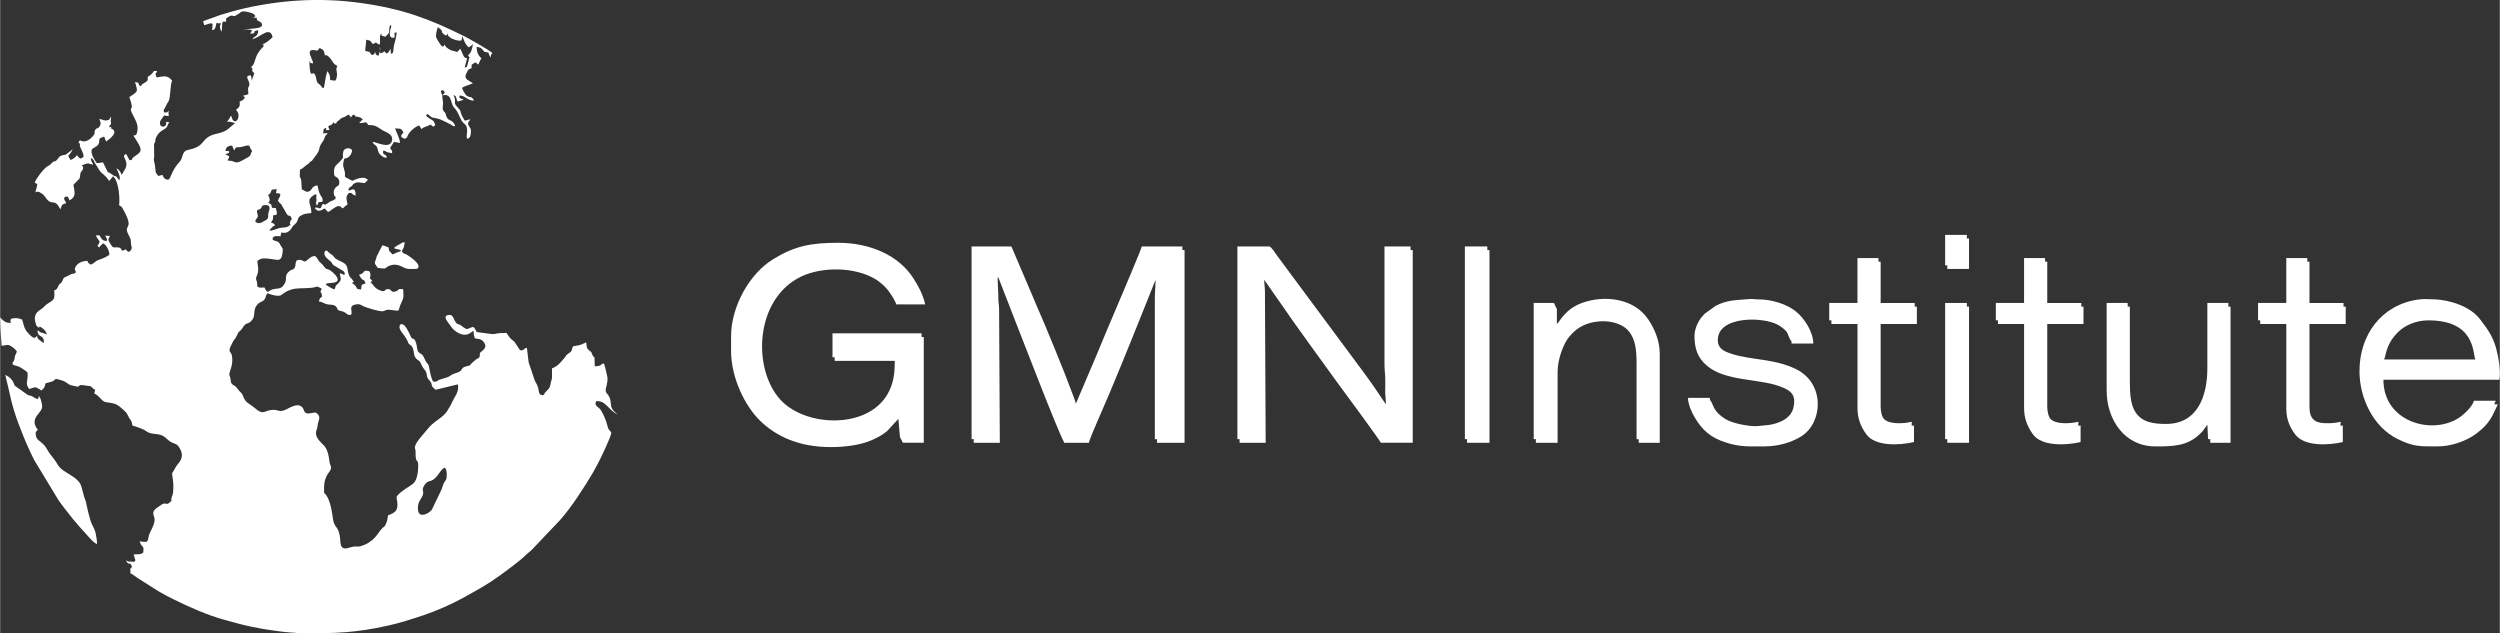 <?xml version="1.0" encoding="UTF-8"?>
<!DOCTYPE svg PUBLIC "-//W3C//DTD SVG 1.1//EN" "http://www.w3.org/Graphics/SVG/1.1/DTD/svg11.dtd">
<!-- Creator: CorelDRAW -->
<svg xmlns="http://www.w3.org/2000/svg" xml:space="preserve" width="11.503in" height="2.914in" version="1.1" style="shape-rendering:geometricPrecision; text-rendering:geometricPrecision; image-rendering:optimizeQuality; fill-rule:evenodd; clip-rule:evenodd"
viewBox="0 0 1478.09 374.49"
 xmlns:xlink="http://www.w3.org/1999/xlink"
 xmlns:xodm="http://www.corel.com/coreldraw/odm/2003">
 <rect x="0" y="0" width="1478.09" height="374.49" fill="#333333" stroke="none"/>
 <defs>
  <style type="text/css">
   <![CDATA[
    .fil0 {fill:#fff}
   ]]>
  </style>
 </defs>
 <g id="Layer_x0020_1">
  <path class="fil0" d="M574.4 259.68l1.29 0 0 2.14 15.42 0 -0.42 -78.82c0.01,-2.84 -0.45,-3.69 -0.45,-6.4 -0.01,-4.88 -0.41,-8.29 -0.41,-12.86 0.57,0.66 0.44,0.47 0.81,1.34l8.98 23.14c4.57,11.44 24.9,64.7 29.62,73.61l14.56 0c0.11,-1.38 3.89,-10.09 4.72,-11.98 9.78,-22.11 20.67,-49.35 29.79,-72.16l4.9 -12.24c0,4.2 -0.43,6.81 -0.43,11.14l0 83.1 1.29 0 0 2.14 16.28 0 0 -113.94 -1.29 0 0 -2.14 -23.99 0c-0.61,2.61 -18.57,44.66 -19.4,46.57 -3.39,7.86 -6.35,15.52 -9.74,23.24l-9.84 23.14c-0.5,-2.16 -1.39,-4.11 -2.09,-6.05 -4.15,-11.51 -16.5,-41.59 -21.32,-52.35 -0.91,-2.02 -1.54,-3.72 -2.41,-5.73l-12.3 -28.82 -23.56 0 0 113.94z"/>
  <path class="fil0" d="M432.19 198.85l0 8.57c0,16.43 8.51,32.77 16.81,41.01 9.64,9.58 23.26,15.95 42.3,15.95 8.77,0 17.98,-1.37 24.13,-4.14 3.76,-1.69 5.94,-2.82 8.91,-5.22l6.79 -7.35 0.84 9.87c0.05,0.52 -0.02,0.29 0.08,0.78l0.52 1.2c0.05,0.08 0.13,0.18 0.17,0.25l0.48 0.81c0.55,0.85 -0.18,1.22 1.35,1.22l11.57 0 0 -62.54 -1.29 0 0 -2.14 -52.69 0 0 14.14 1.29 0 0 2.14 35.55 0c0,6.59 -0.52,11.58 -3,17.13 -10.45,23.48 -49.24,22.6 -64.58,5.9 -16.84,-18.34 -15.2,-59.73 12.17,-72.87 12.72,-6.1 32.39,-5.73 44.36,1.77 2.36,1.48 5.31,4.08 7.01,6.26 1.42,1.82 4.41,6.34 4.89,8.39l17.13 0c-1.41,-6.03 -3.87,-10.43 -6.77,-15.08 -8.79,-14.05 -26.08,-21.33 -44.63,-21.33 -15.8,0 -25.51,1.75 -38.37,9.6 -14.44,8.81 -25.02,28.46 -25.02,45.65z"/>
  <path class="fil0" d="M731.6 259.68l1.29 0 0 2.14 15.42 0 -0.43 -89.1c0.02,-3.14 -0.43,-4.46 -0.43,-7.28l16.89 24.23c3,4.14 5.57,7.85 8.57,11.99l17.45 24.1c3.77,5.13 25.75,34.89 26.06,36.05l18.85 0 0 -113.94 -1.29 0 0 -2.14 -15.42 0 0 69.39c-0,3.16 0.29,5.2 0.43,7.71 0.14,2.53 0.01,5.56 -0.01,8.15 -0.02,3.25 0.43,4.77 0.43,8.13l-8.14 -11.99c-2.75,-3.9 -5.6,-7.76 -8.5,-11.63l-47.61 -64.19c-0.74,-1.05 -3.65,-5.57 -4.71,-5.57l-18.85 0 0 113.94z"/>
  <path class="fil0" d="M1435.79 189.43c28.07,0 26.17,19.65 27.84,23.13l-53.97 0c1.41,-2.95 0.8,-8.7 8.24,-16.17 3.83,-3.85 10.37,-6.96 17.89,-6.96zm-40.69 29.98c0,15.89 8.03,32.98 22.42,40.12 9.61,4.77 13.53,4.43 23.85,4.43 8.72,0 17.5,-3.61 22.59,-7.4 8.2,-6.12 9.35,-9.9 12.97,-17.45l-2.14 0c0.36,-0.76 0.49,-1.39 0.86,-2.14l-12.85 0c-0.97,3.61 -6.26,8.45 -9.33,10.37 -15.91,9.96 -44.21,2.04 -44.21,-22.79l68.53 0c1.07,-4.59 -0.72,-14.53 -1.89,-18.67 -2.14,-7.6 -5.63,-12.03 -9.68,-17.31 -5.38,-7.02 -17.1,-11.27 -27,-11.56 -3.4,-0.1 -6.29,-0.35 -9.68,0.16 -21.55,3.22 -34.43,20.88 -34.43,42.24z"/>
  <path class="fil0" d="M1001.88 198.42c0,7.46 1.63,13 7.4,17.87 10.92,9.21 30.16,7.52 42.77,12.06 6.77,2.44 9.98,4.86 8.41,12.37 -0.61,2.9 -2.18,5.05 -4.41,6.73 -3.16,2.37 -8.23,3.85 -12.63,4.08 -2.28,0.12 -3.2,0.44 -5.13,0.47 -4.67,0.08 -13.75,-1.6 -17.82,-4.05 -3.84,-2.32 -6.38,-4.71 -7.92,-8.78 -1.1,-2.89 -1.48,-1.67 -1.67,-3.9l-12.85 0c0,3.94 2.49,9.1 4.1,11.75 4.63,7.66 9.36,11.7 18.01,14.54 8.61,2.84 14.03,2.4 22.87,2.4 8.81,0 16.35,-2.44 21.94,-5.9 12.85,-7.95 14.32,-31.16 -2.88,-39.71 -12.89,-6.41 -26.78,-5.31 -38.39,-9.16 -4.41,-1.46 -7.89,-3.14 -8.02,-7.8 -0.4,-14.55 26.62,-14.37 35.74,-9.22 1.61,0.91 4.2,2.8 5.14,4.28 0.93,1.47 0.43,1.75 2.15,4.7 0.54,0.92 0.54,-0.46 0.59,1.98l12.85 0c0,-6.79 -5.29,-15.05 -10.45,-19.1 -5.11,-4.01 -13.62,-7.05 -22.54,-7.02 -3.95,0.01 -0.89,-0.52 -6.43,-0.04 -6.35,0.55 -11.61,0.39 -18.38,3.91l-6.47 4.67c-0.47,0.47 -1.24,1.43 -1.79,2.06 -1.91,2.18 -4.18,6.88 -4.18,10.81z"/>
  <path class="fil0" d="M920.5 191.57c0,-2.29 0.03,-4.59 0.03,-6.88 -0,-1.82 0.16,-1.7 -0.5,-2.93 -0.04,-0.08 -0.13,-0.18 -0.17,-0.25l-1.07 -2.36 -11.99 0 0 80.53 1.29 0 0 2.14 12.85 0 0 -41.98c0,-7.55 3.57,-17.06 7.17,-21.1 2.36,-2.65 4.68,-4.72 7.89,-6.24 8.68,-4.12 21.86,-3.43 27.36,3.77 3.48,4.55 4.27,10.41 4.27,18.44 -0,14.99 0,29.98 0,44.98l1.29 0 0 2.14 12.42 0 0 -52.69c0,-8.11 -3.44,-15.26 -6.76,-20.22 -8.41,-12.56 -25.8,-14.62 -39.13,-9.82 -10.24,3.69 -13.27,11.26 -14.93,12.48z"/>
  <path class="fil0" d="M1245.61 230.98c0,17.28 10.7,32.98 28.7,32.98 9.99,0 18.98,0.09 26.67,-7.6 1.01,-1.01 1.37,-1.26 2.21,-2.5l1.96 -2.75 0.43 8.57 1.29 0 0 2.14 11.99 0 0 -80.53 -1.29 0 0 -2.14 -12.42 0 0 38.55c0,16.44 -5.74,32.98 -24.42,32.98 -7.13,0 -14.14,-0.76 -18.18,-7.09 -2.91,-4.55 -3.24,-11.28 -3.24,-18.61 0,-14.56 0,-29.13 0,-43.69l-1.29 0 0 -2.14 -12.42 0 0 51.83z"/>
  <path class="fil0" d="M1351.83 179.15l-16.71 0 0 10.28 1.29 0 0 2.14 15.42 0 0 50.12c0,6.7 2.35,11.27 5.31,15.25 5.34,7.18 19.7,6.41 28.1,4.45l0 -9.85c-1.86,0.39 -1.29,0.79 -1.29,-2.14 -3.14,0.73 -5.06,0.86 -8.57,0.86 -7.03,0 -9.85,-2.79 -9.85,-9.85l0 -48.83 21.42 0 0 -10.28 -1.29 0 0 -2.14 -20.13 0 0 -24.42 -1.29 0 0 -2.14 -12.42 0 0 26.56z"/>
  <path class="fil0" d="M1196.78 179.15l-16.71 0 0 10.28 1.29 0 0 2.14 15.42 0 0 49.69c0,6.08 1.81,10.74 5.13,15.43 5.26,7.45 19.76,6.69 28.28,4.7l0 -9.85c-1.86,0.39 -1.29,0.79 -1.29,-2.14 -4.28,1 -12.58,1.76 -16.18,-1.38 -1.56,-1.36 -2.24,-4.76 -2.24,-7.61l0 -48.83 21.42 0 0 -10.28 -1.29 0 0 -2.14 -20.13 0 0 -24.42 -1.29 0 0 -2.14 -12.42 0 0 26.56z"/>
  <path class="fil0" d="M1098.26 179.15l-16.71 0 0 10.28 1.29 0 0 2.14 15.42 0 0 49.69c0,6.08 1.81,10.74 5.13,15.43 5.26,7.45 19.76,6.69 28.28,4.7l0 -9.85c-1.86,0.39 -1.29,0.79 -1.29,-2.14 -4.28,1 -12.58,1.76 -16.18,-1.38 -1.56,-1.36 -2.24,-4.76 -2.24,-7.61l0 -48.83 21.42 0 0 -10.28 -1.29 0 0 -2.14 -20.13 0 0 -24.42 -1.29 0 0 -2.14 -12.42 0 0 26.56z"/>
  <polygon class="fil0" points="866.1,259.68 867.38,259.68 867.38,261.82 880.66,261.82 880.66,147.88 879.38,147.88 879.38,145.74 866.1,145.74 "/>
  <polygon class="fil0" points="1150.09,259.68 1151.37,259.68 1151.37,261.82 1164.22,261.82 1164.22,181.29 1162.94,181.29 1162.94,179.15 1150.09,179.15 "/>
  <polygon class="fil0" points="1150.09,156.88 1151.37,156.88 1151.37,159.02 1164.22,159.02 1164.22,141.03 1162.94,141.03 1162.94,138.89 1150.09,138.89 "/>
  <path class="fil0" d="M197.41 101.62c0,3.9 1.18,1.96 2.66,4.33 0.74,1.18 0.63,3.01 -0.04,3.73 -0.08,0.09 -3.67,1.54 -2.62,5.49 0.58,2.17 0.67,-0.76 0.97,2.37 -3.1,2.19 -1.98,0.44 -4.95,2.79 -2.3,1.81 -1.56,-0.62 -2.86,0.59 -0.64,0.6 -0.27,0.95 -0.82,1.73 -0.84,1.2 -1.01,0.22 -2.29,0.13 -1.45,-0.1 -0.61,-0.22 -1.42,0.26 1.61,2.19 3.01,1.95 5.9,0.2 2.33,2.42 1.29,2.8 4.7,0.32 4.7,-3.42 4.56,-0.77 5.95,-0.34l1.94 -1.76c0.58,-0.38 -0.07,0.3 0.89,-0.56 -0.54,-2.93 -1.44,-4.51 0.79,-6.81 2.98,-0.02 0.92,0.72 3.99,1.57 -0.03,-5.86 -2.5,-3.01 -4.26,-2.95 0.02,-2.29 1.22,-1.86 2.12,-2.8 0.76,-0.8 -0.38,-0.07 0.86,-1.08 2.19,-1.78 4.09,-0.63 6.71,-0.59l1.59 -1.65c0.06,-0.06 0.18,-0.16 0.27,-0.25 -0.1,-0.08 -0.26,-0.32 -0.31,-0.23 -0.05,0.09 -0.23,-0.18 -0.3,-0.22 -0.08,-0.05 -0.47,-0.31 -0.58,-0.37 -1.45,-0.75 -3.39,-0.37 -4.94,0.14 -4.14,1.37 -1.86,1.77 -5.22,0.17 -3.84,-1.82 -1.35,-1.15 -2.68,-5.47 -0.86,-2.81 -0.89,-3.08 -0.01,-6.44 0.65,-0.43 0.44,-0.12 1.39,-0.44 1.59,-0.53 2.65,-1.93 3.14,-3.75 0.71,-2.65 -4.51,-2.83 -5.08,-0.12 -0.91,4.27 1.13,2.65 -2.28,6.18 -1.81,1.87 -3.22,2.17 -3.22,5.84zm39.51 46.26c-0.3,1.02 0.45,0.41 -2.13,1.34 -0.84,0.3 -1.53,0.81 -2.62,1.22 -0.78,-0.44 -0.33,-0.21 -0.91,-0.79 -1.42,-1.41 -1.17,-1.18 -1.44,-2.42l-0.14 -0.67c-0.02,-0.08 -0.02,-0.25 -0.08,-0.35 -1.5,-0.24 -1.52,-0.82 -3.67,-1.13 -0.44,1.22 -0.96,1.84 -1.61,3.2l-1.68 3.43c-1.02,4.14 -2.05,3.15 0.63,6.72 5.02,0.63 4.13,0.44 5.56,-0.59 1.63,-1.17 4.04,-1.59 6.01,-1.17 2.37,0.5 2.97,1.37 5.24,2.11 1.24,0.4 5.46,0.4 6.62,0.08 2.94,-2.23 -4.14,-6.88 -5.9,-8.05 -2.03,-1.34 -1.85,-0.18 -3.21,-2.06 0.21,-1.96 0.4,-0.36 1.1,-2.63 0.37,-1.2 0.19,-1.58 0.68,-2.74 -2.41,-0.06 -1.33,0.08 -2.75,0.83 -6.57,3.45 -2.59,2.56 0.3,3.69zm-79.7 26.72l0.81 -1.19c0,0 4.58,1.88 7.31,1.42 1.7,-0.29 3.79,-4.1 11.56,-4.33 2.22,-0.07 5.14,-0.09 7.29,-0.33 3.79,-0.42 2.09,-1.49 5.93,0.48 -1.4,3.44 -0.4,1.12 0.03,3.48 0.55,3.04 -0.88,0.16 -1.68,4.16 1.66,0.32 1.26,0.08 2.61,0.81 3.55,1.93 6.06,0.14 7.79,2.52 0.85,1.17 0.1,1.28 1.41,1.95 0.52,0.27 1.72,0.36 2.66,0.75 2.23,0.91 2.08,2.23 4.57,1.8 1.23,-2.22 -1.94,-5.01 2.53,-6.05 2.06,-0.48 2.93,-0.03 4.19,0.71 1.97,1.16 10.06,3.48 11.88,3.3 1.64,-0.16 1.6,-1.14 4.33,-0.88 7.26,0.67 3.89,1.82 7.01,-4.74 1.57,-3.29 0.87,-3.77 0.87,-7.45 -3.83,-0.39 -1.79,0.3 -4.46,1.3 -2.51,0.93 -2.56,-0.98 -3.84,-1.3 -2.81,-0.28 -1.34,0.53 -3.38,1.16 -0.57,0.18 -4.29,-0.86 -5.93,-3.39 -0.05,-0.08 -0.11,-0.19 -0.16,-0.27l-1.66 -1.78 1.25 -0.54 -1.52 -1.61c0.44,-1.96 0.5,-2.55 -0.27,-4.17 -4.57,-1.17 -2.13,1.01 -5.83,1.94 -0.07,0.02 -0.24,0.03 -0.34,0.09 2.66,5.15 2.71,1.42 3.84,5.14l-2.26 0.86 -0.33 2.72c-3.76,-0.22 -1.65,-0.71 -3.95,-2.75l-1.29 -0.96c0.21,-1.51 1.98,0.64 -0.06,-2.26 -1.06,-1.51 -1.07,-0.41 -2,-2.82 -1.1,-2.87 -0.26,-5.07 -2.72,-6.72 -2.09,-1.4 -4.27,-1.76 -5.65,-3.32 -3.31,-3.77 0.47,0.35 -3.65,-3.22 -1.06,-0.92 -0.07,-0.98 -1.93,-0.8 -1.64,2.62 1.27,4.6 3.08,6.18 1.59,1.38 0.26,0.6 1.59,2.07 0.07,0.07 0.15,0.16 0.23,0.23l5.96 3.56c0.04,0.04 0.71,1 0.71,1.02l-0.02 0.61c-0.01,0.08 -0.09,0.25 -0.11,0.32 -0.02,0.07 -0.08,0.23 -0.15,0.32 -1.43,-0.53 -0.45,-0.48 -2.57,-1.01 0.1,2.87 1.38,3.3 -0.54,5.46 -2.8,3.15 -1.05,-0.03 -2.63,4.06 -1.15,-0.18 -4.61,-2.27 -5.34,-3.04 1.52,-1.05 2.48,-0.49 5.06,-0.99 4.99,-0.95 -0.07,-5.65 -1.94,-6.98 -2.31,-1.65 -2.29,-0.05 -4.34,-2.92 -0.72,-1 -0.74,-1 -1.69,-1.76 -1.7,-1.35 -1.99,-3.69 -3.57,-4.07 -2.45,0.26 -3.56,1.95 -5.1,2.99 -1.55,1.05 -2.06,-1.64 -5.51,-0.38 -1.05,1.98 -0.3,2.51 -1.06,4.13 -0.84,1.79 -1.37,0.8 -3,2.05 -3.42,2.63 -1.63,4.73 -2.67,6.82 -1.55,3.1 -2.45,3.56 -6.24,3.87 -4.03,0.33 -3.85,3.99 -6.05,-0.89 -2.27,0.1 -2.07,0.43 -4.14,-0.36l-0.32 -3.03c-0.81,-2.09 -0.64,-1.93 0.2,-4.17 1.19,-3.16 0.14,-5.48 0.06,-8.09 2.24,-1.83 3.77,-1.61 6.4,-1.38 5.42,0.47 7.87,2.61 8.51,-3.76 0.25,-2.46 0.2,-1.96 -0.95,-3.7 -0.93,-1.41 -0.65,-1.77 -1.82,-2.48 -1.23,-0.74 -2.11,-0.29 -3.21,-1.54 0.4,-2.48 2.49,-1.72 4.77,-1.76l0.43 -2.21c1.37,0.13 2.99,0.85 5.29,-1.46 0.7,-0.7 1.04,-1.71 1.57,-2.32 0.55,-0.64 1.34,-1.11 1.94,-1.86 1.44,-1.78 0.57,-3.05 2.9,-4.4 2.34,-1.36 3.71,-1.14 6.07,-1.45 0.27,-4.53 -2.97,-7.09 0.31,-9.71 0.88,-0.71 1.69,-1.51 2.57,-1.35 0.45,1.41 -0.11,1.32 0.09,2.4l0.13 1.43c-0.22,0.97 -0.13,-0.97 -0.25,0.84 -0.12,1.71 -0.04,0.46 0.54,2.04l1.12 -2.46c-0.31,0.43 -1.18,0.25 0.42,0.32 0.66,0.03 1.21,-0.18 1.72,-0.32 0.27,-2.57 -0.73,-2.5 -1.69,-4.69 -0.69,-1.56 -0.93,-3.47 -1.35,-4.94 -3.64,0.8 -2.84,2.23 -4.5,3.36 -1.98,1.34 -3.46,-0.49 -4.75,-1.01l-0.15 -2.8c-0.01,-0.07 -0.04,-0.19 -0.04,-0.26 -0.01,-0.08 -0.01,-0.2 -0.01,-0.28 -0.08,-5.66 -1.48,-0.81 -0.8,-8.35 0.52,-0.23 0.87,-0.27 1.38,-0.65l2.59 -2.14c0.66,-0.36 0.26,-0.02 0.82,-0.47l1.4 -1.47c1.36,-0.89 -0.13,0.92 1.22,-1 1.12,-1.6 3.49,-4.11 3.85,-6.1 0.69,-3.75 2.18,-3.87 3.12,-6.68 0.74,-2.21 0.98,-1.45 1.95,-3.08l-2.83 0.29c0.91,-1.88 -0.66,-2.54 1.93,-3.32l-0.1 1.33 2.04 -0.09c-0.18,-1.17 -0.5,-0.37 -0.66,-2.32 2.32,-0.94 1.86,-0.48 3.02,-2.24 1.2,1.28 -0.1,0.88 1.71,0.58 0.85,-1.74 -0.43,-0.19 1.82,-1.95l0.61 -0.61c0.06,-0.05 0.14,-0.16 0.2,-0.21l1.15 -0.6c0.46,-0.18 0.5,-0.09 1.29,-0.47 1.21,-0.58 0.95,-0.76 2.34,-1.26 0.32,0.56 0.82,1.22 1.18,1.71 0.97,-1.13 0.23,-1 1.69,-1.71 1.4,0.78 0.21,1.12 2.04,1.24 1.4,0.09 2.59,0.84 3.33,1.55l-2.15 2.15c2.4,0.16 2.14,-0.22 4.06,-0.41 2,1.62 -0.11,1.64 3.02,1.71 3.19,0.08 4.86,2.02 7.17,3.25 1.95,1.04 5.67,2.14 5.23,5.43 -0.77,5.85 -8.79,1.48 -11.59,1.17 1.13,2.29 0.79,0.93 2.12,2.36 1.51,1.62 0.45,3.81 2.99,5.68 1.47,1.08 1.8,1.56 3.49,1.16 -0.7,-2.2 -3.19,-1.36 -2.15,-4.01 1.08,0.14 1.23,0.42 2.29,0.94l2.42 0.54c0.12,0 0.29,-0.01 0.43,-0.04 0.13,-3.1 -0.3,-0.25 -1.1,-3.16l2.22 -3.42 3.58 0.63c-0.17,-2.8 -2.58,-7.35 -2.96,-8.65 3.23,0.49 3.03,-0.57 4.92,2.14 -0.5,2.57 -0.2,-0.44 -0.96,1.61 -0.09,0.24 -1.09,0.98 0.64,1.97 2.09,1.2 2.51,-0.63 3.27,-2.16 0.97,-1.96 4.58,-4.9 6.44,-5.24l1.29 2.11c1.07,-0.81 1.03,-0.89 2.3,-1.34 1.26,-0.45 1.78,-0.64 3.07,-1.25 0.87,0.32 0.72,1.03 1.92,1.11 1.13,-1.39 1.04,-0.33 0.47,-2.05 -0.35,-1.05 -0.79,-1.38 -1.65,-1.93 -2.19,-1.38 -1.85,-0.91 -3.44,-2.57 1.2,-1.75 1.69,0.07 3.32,0.98 1.55,0.87 2.87,0.1 7.22,2.29l4 1.96c1.96,1.14 0.25,0.84 2.69,1.15 -0.13,-0.66 -0.01,-0.31 -0.25,-0.85 -0.04,-0.1 -0.09,-0.27 -0.15,-0.38 -1.58,-3.21 -3.8,-1.27 -4.98,-5.3 -0.73,-2.5 -0.21,-0.86 -1.43,-2.5 -1.26,-1.7 0.17,-3.19 -0.48,-6.21l-0.39 -3.23c-0.2,-1.3 -1.04,-1.14 -0.53,-2.67 1.36,-0.41 1.4,-0.08 2.04,1.07 -0.31,1.09 -0.25,0.52 -1.17,1.51 -0.09,0.09 -0.23,0.22 -0.33,0.33 6.26,-1.53 4.46,4.62 7.31,7.46 1.66,1.66 2.81,4.54 3.87,6.76 1.83,3.84 4.27,1.87 3.43,8.97 -0.15,1.28 -0.31,1.58 0.38,2.43 1.09,-0.35 1.6,-0.98 1.84,-2.28 0.79,-4.3 -0.66,-4.07 -1.44,-6.29 -0.4,-1.15 0.55,-1.45 1.31,-2.94 -1.48,0.11 -1.52,0.72 -3.42,0.69 -0.59,-1.29 -1.45,-2.3 -1.91,-3.61 -0.88,-2.47 -0.07,-1.85 -1.9,-3.79 -3.67,-3.89 -0.45,-2.44 -2.72,-7.64 2.27,0.92 1.14,1.61 2.45,3.86 0.08,0.02 0.21,-0.12 0.23,-0.05l0.65 -0.23c0.81,-0.29 1.94,-0.31 2.57,-0.97 -2.24,-0.97 -2.31,0 -2.48,-2.28 3.37,-0.24 4.68,3.01 8.73,3 -1.7,-3.12 -2.04,-1.39 -4.35,-2.91 -0.91,-0.6 -2.61,-3.73 -2.79,-4.7 1.73,-1.05 4.09,-1.65 6.09,-2.49 0.1,-0.04 0.25,-0.09 0.37,-0.15l-3.48 -2.24c-1.52,-1.52 -0.9,-2.83 0.11,-4.62 1.11,-1.98 0.44,-1.19 2.52,-2.07l0.11 -2.14c0.77,-0.41 1.62,-0.94 2.21,-1.34l1.71 1.35 1.1 -2.52c0.04,-0.09 0.1,-0.2 0.15,-0.29 0.38,-0.71 -0.22,0.94 0.55,-0.87 -2.09,-2.19 -2.58,-3.37 -2.84,-6.77 1.98,0.23 2.56,0.4 3.53,1.55 1.97,2.32 0.44,0.94 3.37,1.75l1.26 2.81c0.43,-0.28 0.24,-0.83 0.38,-1.28 0.02,-0.06 0.04,-0.19 0.07,-0.26l0.73 -0.97c-1.79,-1.82 -14.36,-8.82 -16.72,-9.99 -20.35,-10.14 -36.12,-16.11 -60.94,-19.59 -24.7,-3.46 -49.07,-1.82 -73.02,4.14 -3.88,0.97 -6.66,1.96 -10.29,2.99l-10.06 3.61 0.64 2.34c1.33,-0.21 2.5,-0.84 3.31,-0.95 1.93,-0.26 0.24,-0.43 1.68,0.5l-0.28 3.42c2.1,-0.14 2.02,-2.26 2.54,-4.25 1.54,0.19 1.33,0.33 2.78,0.22 -0.4,1.11 -1.45,0.86 0.08,4.97 0.57,-0.99 0.35,-2.75 0.5,-4.13 0.22,-2.09 0.17,-1.9 2.32,-1.82 0.33,-2.72 -0.81,-1.15 1.16,-2.64 2.04,-1.54 2.75,-0.72 3.5,-0.7 2.19,0.06 0.06,0.11 1.23,-0.47l1.26 -0.62c1.93,-1.41 2.07,-2.17 5.65,-1.3 2.03,0.5 3.75,0.75 4.47,2.41 -1.2,1.68 -0.25,0.55 -2.27,1.21l3 -0.26c0.85,2.28 -0.7,0.81 1.39,2.05 1.12,0.67 1.56,0.74 1.94,2.06 -0.22,3.14 -7.07,1.62 -11.44,3.42 2.54,-0.57 2.68,-0.71 5.48,-0.18l-0.6 1.26c-0.05,0.07 -0.16,0.18 -0.21,0.24 -0.06,0.07 -0.18,0.19 -0.23,0.25 -0.05,0.06 -0.17,0.16 -0.25,0.25 4.91,0.4 0.52,-1.62 5,-1.86 -0.35,4.11 -2.01,2.95 -3.56,5.27 2.35,-0.66 3.8,-1.7 5.75,-2.85 2.35,-1.38 5.27,-2.83 6.27,1.56 -0.21,0.31 -3.53,3.59 -5.79,4.11l-0.63 0.14c1.4,0.18 0.99,-0.16 1,1.31 -5.08,4.99 -4.63,8.27 -5.85,10.53l-1.43 1.73c1.75,1.48 -0.11,1.03 0.92,2.59 0.6,0.92 0.11,-0.23 0.95,1 -0.14,0.42 -1.6,4.53 -1.61,4.53 -0.06,-1.91 0.23,-1.91 -0.6,-3.35 -5.02,0.61 1.39,3.6 -1.49,7.47l0.17 3.77 -3.32 0.92c1.44,1 1.16,-0.09 1.05,1.65 -1.09,0.82 -1.1,1.13 -2.92,1.73l0.15 1.16c0.14,1.72 -0.6,2.41 -1.95,3.52 -0.09,0.08 -0.24,0.17 -0.35,0.27 4.11,3.48 -1.04,11.08 -2.76,3.5 -1.7,1.38 0.72,-0.57 -2.5,3.48 1.39,-0.18 3.7,0.33 4.68,0.91l-4.69 3.9c-4.59,2.92 -8.68,1.68 -12.6,5.41 -2.06,1.96 -2.58,4.14 -7.8,5.81 -2.96,0.95 -4.38,0.18 -5.72,3.42 -0.43,1.04 -0.7,2.57 -1.25,3.43 -0.64,1 -3.39,3.29 -5.47,8.32 -0.47,1.13 -0.86,1.97 -1.48,2.96 -1.57,0.22 -2.03,-0.07 -2.95,-0.94l-0.91 -1.78 -2.46 0.65c-1.44,-2.43 -1.5,-0.88 -1.73,-4.18 -0.15,-2.22 -0.4,-2.71 -0.74,-4.46 -0.34,-1.71 -0.08,-1.12 0.02,-2.53 0.01,-0.11 0.02,-0.22 0.03,-0.33l-0.1 -7.17c0.12,-0.57 0.28,-0.69 0.46,-1.12 0.33,-0.76 0.15,-0.14 0.29,-0.71 0.19,-0.81 -0.22,-0.71 0.38,-2.08 1.89,-4.29 4.9,-4.58 6.06,-5.95 1.07,-1.27 0.33,-0.31 1.01,-1.98l0.87 -1.18 -1.96 -0.36c0.96,3.61 -4.34,4.01 -3.53,0.09 0.22,-1.08 0.54,-1.15 0.98,-1.77 2.06,-2.89 0.33,-1.9 4.19,-1.71 -0.3,-2.03 -0.21,-1.17 -0.08,-3.19 -0.77,0.97 -1,1.28 -2.75,0.99 -0.46,-2.27 -0.27,-0.93 0.44,-2.39 0.27,-0.55 0.65,-1.36 0.98,-2.05 0.04,-0.09 0.45,-0.84 0.61,-1.09l0.54 -0.76c1.47,-2.58 0.96,-10.7 2.24,-12.27 -1.88,-2.86 -4.1,-3 -7.32,-2.45 -0.07,0.01 -0.19,0.05 -0.26,0.07 -0.87,0.17 -0.85,0.4 -1.69,0.13 -1.34,-3.39 0.31,-1.9 0.32,-3.59 -2.69,-0.13 -1.34,-0.17 -3.01,1.53 -0.78,0.8 -1.75,1.36 -2.41,1.86 -0.44,1.44 0.68,2.04 -1.48,3.24 -4.24,2.37 -0.71,1.14 -3.17,2.39 -2.01,-3.07 0.55,-1.42 -2.93,-2.63 1.28,5.49 2.48,5.2 -2.68,8.53 -0.71,0.46 -0.17,-0.08 -0.69,0.52 3.44,9.4 -0.52,4.85 1.42,9.15 1.88,4.2 4.7,7.31 2.92,12.35 -0.62,1.76 -0.19,0.44 -1.83,1.2 0.35,1.16 4.01,5.77 4.16,8.21 0.14,2.31 -3.26,3.57 -4.44,4.81 -1.56,1.64 0.36,1.07 -2.11,1.61l-1.75 -3.28c-0.98,-1.09 0.18,-0.62 -0.69,-0.27 -2.95,1.31 3.11,4.11 -0.71,9.58 -0.57,0.82 -0.21,0.26 -0.63,1.22l-0.93 1.32c-0.56,-1.69 -1.49,-3.11 -3.05,-3.86 0.64,1.6 2.95,5.61 1.58,7.04l-0.84 -1.21c-1.58,-2.02 -1.06,-0.4 -3.12,-2 -3.52,-2.72 -1.99,-0.01 -3.88,-3.86 -0.41,-0.83 -1.34,-2.92 -1.64,-3.39 -2.11,-0.12 -1.39,0.52 -3.8,0.28 -1.36,-2.04 -3.46,-4.9 -2.94,-7.84 0.7,-1.14 3.13,-1.7 3.91,-3.1 1.58,-2.82 -1.15,-3.23 3.48,-4.65l1.12 2.89c0,-0 7.39,-4.61 4.04,-7.14l-0.88 -0.5c-0.07,-0.04 -0.23,-0.09 -0.32,-0.16l0.38 -0.92c-1.92,0.9 -1.2,-0.34 -1.24,-0.36 1.22,-2.37 1.1,0.07 0.83,-2.53 -0.13,-1.29 0.27,-2.35 0.12,-3.02 -1.22,1.28 -0.14,1.77 -2.89,2.22 -0.87,0.14 -2.26,-0.59 -3.97,-0.96l0.76 2.58c-0,0.55 -0.53,1.89 -0.98,2.34 -0.07,0.07 -0.16,0.15 -0.24,0.21l-0.55 0.33c-1.2,0.72 -0.45,-0.25 -1.28,0.79 -0.92,1.16 -0.28,1.36 -0.65,2.67 -0.19,0.67 -4.54,6.4 -8.62,3.67 -1.52,2.61 -0.41,1.27 -0.11,1.98 0.02,0.04 0.09,0.15 0.1,0.19l0.07 0.65c0.03,1.15 -0.53,-0.27 0.11,1.16 0.5,1.13 1.98,3.82 2.08,5.72 -2.4,2.49 -2.75,0.15 -4,-0.77 -1.03,1.3 -1.94,2.12 -3.81,2.8 -0.08,-0.11 -0.18,-0.42 -0.21,-0.35l-0.55 -0.99c-0.25,-0.48 -0.44,-0.95 -0.53,-1.12 0.92,-1.47 0.87,-0.43 2.63,-3.91 -1.23,0.92 -1.81,1.42 -2.94,2.31 -0.57,0.45 -0.7,0.71 -1.56,0.97 -0.85,0.26 -0.52,0.06 -1.07,0.18 -2.79,0.64 -2.6,1.6 -3.71,2.79 -1.62,1.74 -1.23,-0.06 -3.35,2.18 -1.32,1.39 -1.83,1.23 -3,2.15 -1.78,1.4 -5.55,5.98 -6.87,9.17 1.78,1.33 2.04,-0.6 0.41,5.75 0.74,-0.42 1.13,-0.47 2.25,-0.23l2.09 1.3c1.76,1.53 2.59,4.11 4.86,4.73 1.53,0.42 3.34,-0.62 5.51,4.25l0.43 -0.9c0.59,-1.49 0.08,-1.83 3.12,-2.81 -0.7,-1.55 -1.74,-1.99 -0.92,-3.59 1.99,-0.83 2.22,0.44 2.82,1.99 4.59,-2.45 2.69,-5.6 2.37,-9.19 4.21,-4.74 3.38,-2.04 4.2,-7.23 1.53,-2.1 2.18,-2.72 0.73,-4.34l0.69 -0.22c0.05,-0.02 0.18,-0.07 0.24,-0.09 4.19,-1.7 3,-0.07 4.89,-0.37 1.56,1.26 0.41,0.11 0.71,-0.18 -0.76,-1.4 -1.27,-2.07 -1.22,-3.42l0.57 0.26c0.05,0.04 0.2,0.11 0.26,0.16 1.02,0.84 1.21,1.97 1.81,2.94l2.51 3.95c1.45,2.21 3.34,2.46 5.68,6.28l2.36 -2.8c4,3.67 3.95,15.72 3.51,17.05 1.82,1.32 1.42,0.66 2.67,2.95 7.09,12.94 -1.26,7.36 3.51,15.76 0.95,1.67 0.78,2.6 0.88,4.22 0.11,1.7 0.96,2.09 -0.09,3.73 -1.1,1.72 -2,0.75 -3.12,-0.52 -1.07,0.54 -0.72,0.62 -2.08,0.79 -0.94,-1.41 -0.39,-1.62 -2.42,-1.91 -1.84,-0.26 -2.28,0.44 -3.33,-0.46 -0.28,-0.24 -1.79,-2.67 -1.91,-2.91 -0.84,-1.71 -0.08,-1.98 0.47,-3.41l-2.78 -0.18c0.47,1.13 0.99,1.35 1.05,2.25 0.06,0.94 0.15,0.25 -0.19,0.86 -1.5,0.13 -2.4,-0.49 -3.06,-1.36 -1.39,-1.83 -0.34,-2.17 -3.36,-1.89 1.73,3.78 3.47,2.96 1.01,6.06 0.64,0.8 0.15,0.26 1.05,1.09 0.37,-0.71 1.6,-2.01 2.28,-2.48 1.87,0.87 3.8,4.44 3.68,6.78 -1.22,1 -3.54,2.08 -5.46,2.72 -3.53,1.17 -2.55,1.87 -5.49,3.1 -1.36,-0.67 -1.55,-1 -2.08,-2.27 -2.72,0.15 -5.6,1.22 -6.73,3.22 -1.48,2.63 -0.05,2.18 -0.11,3.31 -0.1,1.64 -1.15,0.26 -4.53,2.33 -0.95,0.58 -1.03,0.42 -1.79,0.83 -1.71,0.94 -0.9,1.62 -2.07,3.04 -0.72,0.86 -0.81,0.58 -1.37,1.27 -0.42,0.52 -0.52,1.01 -0.85,1.67 -0.69,1.37 -1.45,1.64 -1.58,1.7 -2.15,1 1.21,-0.96 -0.56,0.2 0.18,1.39 0.25,3.22 -0.03,4.25 -0.69,2.54 -3.42,2.46 -6.2,5.62 -1.7,1.93 -7.05,2.82 -4.51,10.14 0.48,1.39 -0.08,0.37 0.63,1.12 2.17,2.27 0.2,-1.13 3.09,1.13 1.22,0.95 2.35,1.87 2.61,3.7l-1.65 -0.65c-0.08,-0.02 -0.2,-0.06 -0.28,-0.08 -3.96,-1.06 -0.68,-0.23 -3.46,-1.66 -0.16,4.47 3.28,2.27 3.71,6.31l-0.11 1.22c-0.94,-0.54 -1.43,-1.01 -2.32,-1.72 -1.9,-1.53 -0.74,-0.63 -1.72,-2.58 -1.26,2.42 -3.07,0.78 -5.6,-2.09 -2.08,-2.36 -2.15,-4.82 -3.15,-7.55 -1.86,-0.56 -2.32,-0.96 -4.8,-0.76 -2.55,0.2 -2.09,1.16 -1.87,2.78 -1.91,-0.23 -3.33,0.21 -6.25,-3.25 0,6.34 0.42,11.18 0.86,16.77 2.35,-0.11 3.26,-1.13 5.39,0.13 1.08,0.64 2.84,1.95 3.59,3.24 -0.55,2.08 -0.95,1.3 -1.35,3.86 -0.25,1.59 0.03,0.72 -0.54,1.96 -0.49,1.07 -0.64,-0.95 -0.59,1.89 1.41,0.86 2.74,0.53 4.89,1.9 1.35,0.87 2.84,1.74 3.92,2.82 0.49,5.19 -1.78,6.05 0.95,9.79 4.84,-1.74 3.62,-1.08 7.3,0.83 2.05,-2.1 1.43,-0.97 2.46,-4.3 1.09,-0.27 2.18,-0.45 3.43,-0.88 2.04,-0.7 1.04,-0.77 2.67,-1.65 0.08,-0.02 3.88,0.7 5.53,1.79 4.25,2.79 1.89,1.43 6.07,2.56 3.73,1.01 -0.12,-1.68 6.35,-0.34l1.46 0.13c2.18,0.24 1.23,1.01 3.71,2.27 -0.13,1.4 -0.2,1.16 -0.52,2.21 2.84,1.2 3.96,3.71 5.71,4.69 1.72,0.96 4.98,0.38 8.09,2.18 1.14,0.66 4.88,3.9 5.46,4.85 0.82,1.35 0.89,2.04 1.82,3.31 1.51,2.06 0.86,1.43 1.52,3.94 3.04,0.95 5.97,1.73 8.55,3.56 2.84,2.01 6.65,0.8 9.71,2.68 1.99,1.23 3.04,2.73 4.62,3.56 2.72,1.42 3.1,0.53 4.86,3.26 3.92,6.1 -0.91,9.27 -1.93,11.17 -2.65,4.93 -2.53,3.18 -2.16,5.68 0.65,4.44 0.71,5.62 0.38,9.76 -0.1,1.27 -0.69,1.95 -0.92,3.25 -0.35,1.95 0.47,1.14 -0.72,2.28 -2.71,2.6 -2.46,-0.61 -5.76,1.97 -1.03,0.8 -1.59,0.96 -2.52,1.75 -1.99,1.7 -2.21,2.63 -1.16,5.55 1.06,2.95 -2.87,9.03 -3.09,10.07 -1.07,5.15 -0.61,4.36 -5.69,3.93 1.02,1.48 -0.16,0.57 1.67,2.94 0.32,0.42 0.47,-0.07 0.69,1.38 0.06,0.41 -0.08,1.7 -0.09,2.28 -2.25,1.51 -2.95,0.88 -5.69,1.11 0.91,4.02 1.65,3.22 0.13,4.45l-1.93 -0.25c-1.57,0.29 -1.72,-0.2 -2.84,-0.73 2.03,3.93 2.18,0.28 3.43,3.31 0.65,2.2 -0.08,-0.08 -0.63,1.57 -0.67,1.99 0.44,0.24 -0.19,2.74 1.75,0.87 2.57,1.71 4.26,2.83l12.6 7.97c2.92,1.76 5.79,3.19 8.94,4.77 8.56,4.28 20.11,9.34 29.27,11.85 8.88,2.43 12.51,3.59 22.09,5.32 3.57,0.65 14.43,2.3 18.17,2.39 2.78,0.07 3.82,0.44 6.41,0.44 20.16,0.03 31.44,-0.31 50.38,-4.48 7.61,-1.68 14.47,-3.95 21.23,-6.19 7.38,-2.44 17.05,-6.7 23.79,-10.47 7.97,-4.46 13.57,-7.36 21.31,-12.96 3.54,-2.56 12.26,-8.92 15.35,-12.07 1.38,-1.4 2.32,-1.89 3.65,-3.21l16.69 -17.57c6.78,-7.6 14.35,-19.42 19.63,-28.34 0.96,-1.61 1.45,-2.88 2.4,-4.45 1.38,-2.27 8.19,-16.55 8.33,-18.93 -1.29,-1.82 -1.85,-1.58 -2.44,-4.42 -0.5,-2.4 -2.75,-7.81 -4.36,-9.63 -1.15,-1.29 -3.49,-1.87 -2.2,-4.53 5.77,-0.55 7.05,5.2 12.82,7.93 -0.9,-0.93 -3.92,-2.41 -4.12,-6.24 -0.37,-6.85 -3.65,-5.25 -3,-9.11 0.11,-0.64 0.38,-1.16 0.53,-2 0.25,-1.31 0.62,-3.12 0.49,-4.36 -0.12,-1.13 -1.79,-7.96 -2.1,-8.51 -2.02,0.14 -1.26,1.76 -5.45,1.6 -0.37,-9.25 0.47,-2.41 -1.69,-7.37 -0.46,-1.06 -0,-0.57 -0.75,-1.32 -1.04,-1.04 -2.4,-0.98 -2.51,-4.73 -0.55,-1.15 0.48,-0.69 -3.15,0.67 -1.43,0.53 -3.38,0.63 -4.75,1.03 -1.05,1.87 -0.02,2.44 -2.33,3.95 -2.22,1.45 -1.53,1.59 -3.11,3.33 -1.45,1.6 -2.86,3.52 -4.77,4.64 -0.61,0.35 -1.36,0.74 -2.22,1.09 -0.09,1.76 0.11,3.84 0.01,5.39 -0.08,1.31 -0.67,2.44 -0.99,4.35 -0.41,2.42 -1.26,2.4 -3.19,4.69 -1.12,1.33 0.43,0.43 -1.34,1.49 -2.35,-0.28 -2.13,-1.89 -2.57,-3.92 -0.56,-2.58 -1.36,-3.1 -2.09,-4.79l-3.64 -10.78 -1.02 -8.56c-2.99,0.63 0.18,0.08 -2.25,1.16 -1.03,0.46 -0.9,0.54 -1.98,0.02l-2.67 -4.06c-0.89,-1.77 -1.68,-0.85 -4.35,-4.69l-0.77 -1.26c-11.37,0 -1.22,1.83 -17.63,-0.52 -0.45,-0.9 -1.03,-2.16 -2.06,-3.07 -4.05,0.94 -2.91,2.58 -7.06,-0.7 -1.4,-1.1 -0.89,-0.32 -2.36,-1.09 -1.41,-0.75 -1.84,-2.94 -2.66,-4.12 -0.5,-0.72 -0.95,-1.33 -2.49,-1.13 -4.22,0.55 -0.02,4.53 1.21,6.58 1.6,2.64 5.8,5.58 9.09,5.08 1.89,-0.29 2.64,-1.19 3.66,-1.8 0.93,-0.55 -0.25,-0.6 0.77,-0.26 0.12,2.43 0.27,2.15 0.71,4.21 3.09,0.47 4.52,0.56 5.92,3.17 1.44,2.7 -1.81,4.29 -2.87,5.49 -0.07,0.4 -0.06,1.96 -0.26,2.41 -0.61,1.34 -0.25,-0.3 -3.13,2.37 -0.99,0.92 1.34,-1.2 -0.68,0.55l-0.9 0.87c-1.85,2.07 -0.11,0.67 -3.57,1.87 -2.58,0.89 -1.53,1.36 -3.04,2.64 -0.99,0.84 -2.71,1.14 -3.84,1.6 -3.12,1.28 -1.06,1.44 -7.96,3.33 -1.99,0.54 -1.79,1.77 -4.41,1.2 -0.49,-1.12 -1.15,-2.88 -1.49,-4.65 -1.75,-9.2 -0.81,-2.67 -3.79,-9.51 -1.06,-2.45 -2.16,-1.9 -3.39,-3.45 -0.81,-1.02 -0.64,-3.23 -1.29,-5.13 -1.46,-4.25 -1.81,-1.05 -3.11,-3.78 -0.8,-1.69 -3.76,-9.05 -6.32,-7.04l-0.34 0.84c-0.47,2.64 2.58,4.27 4.84,9.02 1.07,2.23 -0.12,0.77 1.58,2.15 0.83,0.67 1.13,0.98 1.5,2.03 0.83,2.37 0.3,4.34 1.94,6 2.29,2.33 1.56,0.13 3.22,3.89 0.47,1.06 0.83,1.53 1.53,2.44 1.55,2 1.14,1.69 1.56,3.74 0.2,0.95 -0.3,-0.65 0.16,0.77 0.48,1.51 1.11,1.51 2.01,2.92 0.5,0.78 0.23,0.17 0.54,1.11l0.24 1.05c0.04,0.11 0.06,0.23 0.11,0.34 0.04,0.1 0.09,0.21 0.14,0.31 0.21,0.37 1.68,1.63 1.96,1.88l13.15 -3.23c0.67,3.2 -0.65,5.68 -1.89,7.7 -1.23,2.01 -2.24,4.86 -3.56,6.59 -1.43,2.99 -3.75,4.78 -6.07,6.46 -2.77,2 -4.7,3.48 -6.54,5.89 -1.84,2.41 -7.59,8.12 -7.33,10.85 0.25,2.72 0.35,-1.86 0.43,5.18 0.2,2.82 0.93,2.2 1.43,3.66 0.14,0.41 0.54,9.3 -2.81,12.3 -1.95,1.74 -5.4,3.19 -8.89,6.55 -1.47,1.42 -1.01,2 -0.61,4.03 0.67,5.78 -1.32,6.57 -5.47,8.29 -0.4,2.18 -0.2,2.53 -1.02,4.53 -1.05,2.58 -0.97,1.65 -2.45,3.14 -2.66,2.69 -4.43,8.07 -12.64,10.52 -1.79,0.53 -2.31,-0.05 -4.41,0.3 -1.33,0.22 -3.79,1.15 -4.83,1.07 -4.5,-0.33 -1.47,-6.2 -4.58,-11.68 -0.84,-1.48 -1.52,-1.69 -2.18,-3.81 -0.86,-2.78 -1.2,-13.57 -5.67,-17.37l-0.01 -1.79c-0.29,-9.66 4.32,-10.3 4.11,-13.26 -0.1,-1.37 -0.39,-1.21 -0.72,-2.21 -0.39,-1.2 -0.32,-7.75 -3.8,-11.11 -1.36,-1.32 -4.68,-4.23 -4.37,-7.28 0.06,-1.37 0.54,-1.76 0.8,-3.1 0.37,-1.92 0.05,-1.65 0.72,-3.61 0.94,-2.74 0.35,-3.6 -1.57,-5.14 -1.5,-0.14 -4.21,0.92 -5.57,0.41 -1.81,-0.66 -1.29,-2.67 -2.91,-3.92 -3.28,-2.52 -7.97,1.58 -10.85,2.35 -2.72,0.73 -3.05,-0.58 -6.25,-0.43 -5.26,0.25 -5.12,3.51 -10.42,-0.97 -3.92,-3.32 -5.55,-3.02 -7,-7.05 -0.84,-2.34 -1.59,-2.06 -2.96,-3.96 -2.33,-3.23 -2.06,-1.71 -3.59,-3.29 -0.71,-0.73 -0.74,-1.28 -0.88,-2.52 -0.27,-2.26 -0.67,-1.98 -0.77,-3.09 -0.16,-1.81 2.66,-5.63 1.48,-11.47 -0.4,-1.96 -2.37,-1.8 -0.71,-5.18 0.66,-1.35 1.74,-3.88 2.74,-4.62 2.71,-5.13 1.09,-2.92 3.61,-5.31l0.73 -1.02c2.13,-3.91 3.34,-1.43 5.96,-5.15 1.7,-2.41 0.04,-5.42 2.63,-8.51 2.32,-2.77 4.21,-0.93 5.36,-5.63zm-100.04 147.18c0.27,-1.27 -0.35,-4.64 -0.69,-6.37 -0.4,-2.08 -1.53,-3.81 -2.4,-5.76 -1.17,-2.63 -2.74,-9.65 -3.34,-12.77 -3.98,-10.32 -0.54,-10.84 -10.94,-17.09 -6.34,-3.81 -4.87,-4.56 -8.89,-9.49 -4.7,-5.76 -2.42,-5.48 -8.36,-10.09 -1,-0.78 -1.42,-2.04 -1.54,-3.21 -0.21,-2.05 0.28,-1.55 1.26,-2.9 -2.26,-2.57 -2.71,-5.62 -0.4,-8.53 0.06,-0.07 0.15,-0.16 0.21,-0.23 2.83,-3.71 3.43,-3.84 1.98,-8.91 -0.39,-1.36 -0.51,-1.02 -1.13,-2.28 -0.45,1.26 -0.06,0.85 -0.69,1.84 -1.34,-0.23 -1.68,-0.71 -2.8,-1.34 -1.61,-0.9 -1.65,-0.51 -3.16,-1.13l-7.51 -5.34c-0.89,-1.08 -0.71,-4.02 -5.78,-6.54 2.99,11.51 3.3,17.15 8.32,30.14 2.9,7.5 5.08,12.83 8.67,20.03l14.53 24.02c1.46,2.12 2.69,3.61 4.21,5.64 1.48,1.96 2.69,3.43 4.15,5.27 0.9,1.14 1.24,1.46 2.19,2.53 0.99,1.12 1.21,1.65 2.36,2.78 2.6,2.57 6.81,8.25 9.75,9.74zm205.77 -45.26c0.96,1.39 1.15,2.24 1.1,4.59 -0.06,2.95 -0.49,2.37 -1.52,4.25 -0.72,1.33 -0.99,2.67 -1.52,4.04l-5.68 11.84c-1.04,1.78 -5.42,4.36 -7.33,2.59 -1.28,-1.18 -1.56,-5.43 0.37,-8.23 3.74,-5.4 0.09,-4.76 2.29,-8.41 2.67,-4.43 3.93,-0.82 8.02,-6.13 1.62,-2.1 2.42,-3.87 4.27,-4.54zm-112.07 -145.41c0.12,-1.91 1.19,-1.79 1.45,-3.07 0.28,-1.38 -0.49,-0.96 -0.49,-3.51 1.2,-1.2 0.13,-0.1 1.12,-0.61 1.38,-0.71 0.3,0.25 1.28,-0.85 0.98,-1.09 -0.06,-1.5 2.15,-1.76 4.46,-0.54 2.42,3.79 2.4,3.88 -0.81,2.93 0.61,3.79 -2.17,5.25 -2.43,1.27 -3.48,2.34 -5.74,0.67zm12.19 -16.9c1.65,0.24 1.33,-0.27 2.65,0.68 -0.31,1.99 -0.98,2.07 -1.47,3.86l1.12 1.33c1.24,1.24 0.06,-0.35 1.02,1.08l3.11 5.44c1.19,1.87 1.68,-0.12 2.7,2.21 0.7,1.6 -0.86,0.85 -0.85,3.24 0,0.9 -0.04,0.06 0.1,0.5 0.64,2.05 0.17,0.32 0.31,0.33 -2.5,1.89 -2.29,1.36 -6.02,1.86 -2.22,0.3 -4.7,1.97 -6.51,1.56 0.65,-1.18 0.53,-0.84 1.42,-1.68 1.23,-1.17 0.17,-0.6 1.93,-1.34 -0.86,-1.26 -0.53,-0.95 -2.4,-1.69 1.34,-2.99 0.85,0.61 1.27,-4.28 2.27,-0.58 1.62,0.72 2.14,-1.32 0.22,-0.88 -0.4,-1.39 -0.58,-2.94l-2.31 -0.17c-0.12,-2.45 -1.25,-2.46 -2.26,-3.01 1.53,-1.08 0.92,-2.54 0.03,-4.56 3.32,-2.04 -0.19,-3.41 5.08,-3.43l-0.49 2.32zm-29.88 -25.02c0.31,-2.04 1.45,-3.05 3.98,-3.1l1.18 2.86c1.87,-3.32 0.93,-0.91 5.83,-2.45 4.6,-1.45 2.51,0.47 4.84,2.69 -1.87,3.15 0.7,2.22 -5.79,5.65 -5.05,2.66 -3.4,0.15 -8.67,0.13 0.05,-1.12 0.09,-0.3 0.36,-1.04 0.39,-1.12 0.16,1.01 0.5,-1.53 -0.77,-0.53 -1.23,-0.5 -2.19,-1.06 0.07,-0.07 0.21,-0.23 0.24,-0.15 0.04,0.08 0.2,-0.12 0.25,-0.15 2.3,-1.33 0.6,0.88 1.89,-1.41 -1.47,-0.63 -0.96,-0.26 -2.41,-0.43zm65.57 -48.53l0.45 3.14c-0.04,1.16 -0.25,3.37 -1.21,3.91l-2.79 -0.38c-0.27,-0.94 -0.05,-1.51 -0.41,-2.96l-1.19 -2.34c-1.02,1.64 -1.71,7.84 -2.14,9.91 -2.03,-0.21 -0.5,0.21 -2.2,-1.66 -0.06,-0.06 -0.15,-0.15 -0.21,-0.21 -0.99,-0.98 -1.24,-0.27 -1.91,-2.39 -0.24,-0.77 -0.49,-2.73 -0.9,-3.38 -1.23,-1.97 -0.8,-0.38 -2.61,-0.83 -0.68,-2.23 -0.75,-4.81 -0.75,-7.52 1.08,1.96 -0.09,1.05 2.15,1.57l-0.25 -1.43c-0.86,-1.27 -0.43,-1.06 -1.05,-2.54 -0.05,-0.11 -0.1,-0.21 -0.15,-0.32 -2.3,-5.18 3.17,-3.35 4.02,-3.25l1.29 -1.61c2.28,1.09 2.65,1.5 3.05,4.23 1.41,0.23 1.35,-0.04 2.39,1.02 3.37,3.42 1.4,3.11 5.03,5.46l-0.61 1.58zm62.53 -13.25c-1.27,-1.07 -3.28,-4.77 -3.48,-5.42 -0.39,-1.32 0.47,-4.51 1.03,-5.98l2 1.72c0.45,0.65 0.06,-0.09 0.32,0.67 0.46,1.36 -0.22,0.62 1.83,2.41 1.74,-0.19 0.74,0.89 1.57,-1.14 0.24,1.69 0.46,1.65 1.37,2.37 1.89,1.49 5.11,2.27 6.76,1.91 0.5,-0.92 0.31,-1.92 0.58,-2.5 1.14,2.41 1.53,4.77 3.85,6.57 0.55,-0.29 2.31,-1.79 2.43,-1.93 -0.55,3.24 -1.08,5.18 -2.86,6.57 0.29,0.85 0.14,0.39 0.61,0.95l0.18 0.12c0,-0.02 0.07,0.02 0.07,0l-1.39 5.22c-0.57,0.98 -0.03,0.64 -1.48,0.94l1.42 -5.52c-0.36,-0.18 -0.67,0.25 -1.46,-0.46 -0.54,-0.48 -0.62,-0.83 -1.01,-1.65 -0.56,-1.17 -1.09,-2.39 -1.54,-3.45l-1.82 1.93c-2.6,-0.96 -3.54,-0.37 -6.42,-2.77l-1.14 -1.44c-0.03,-0.15 -0.09,-0.2 -0.15,-0.29 -0.29,1.43 0.22,1.04 -1.28,1.18zm-31.44 -7.88c0.49,-1.59 -0.21,-3.36 1.02,-4.85 0.44,0.68 0.35,0.15 0.34,1.28 0,0 -2.82,7.39 1.91,6.26 0.37,-0.94 0.01,-2.09 -0.01,-2.85 1.64,-0.32 1.15,0.44 1.43,-1.14 -0.1,2.23 -0.62,4.92 -1.26,7 -1.31,4.3 -0.11,5.88 -1.99,6.63 -0.72,-1.37 -0.18,-1.03 -0.37,-2.87 -0.99,0.76 -1.85,4.41 -3.72,1.29 -1.29,0.93 -0.66,0.9 -2.49,1.16l-0.27 -3.5c0.85,0.78 -0.36,4.34 -0.86,5.09 -1.28,-0.41 -1.61,-1.06 -1.9,-2.45 -0.25,0.8 -0.31,1.38 -0.96,1.73 -1.13,0.61 -1.48,-0.4 -1.69,-0.66 -1.64,-2 0.6,-0.26 -3.19,-1.63l0.65 -6.52c0.37,0.11 1.43,0.27 1.71,0.37 2.28,0.86 0.91,3.25 3.91,1.3l1.6 0.93c0.44,0.37 0.11,0.24 0.68,0.23 0.67,-1.46 -0.5,-4.78 0.92,-6.54 0.72,1.57 -0.86,1.08 2.57,1.91l1.98 -2.19z"/>
 </g>
</svg>

